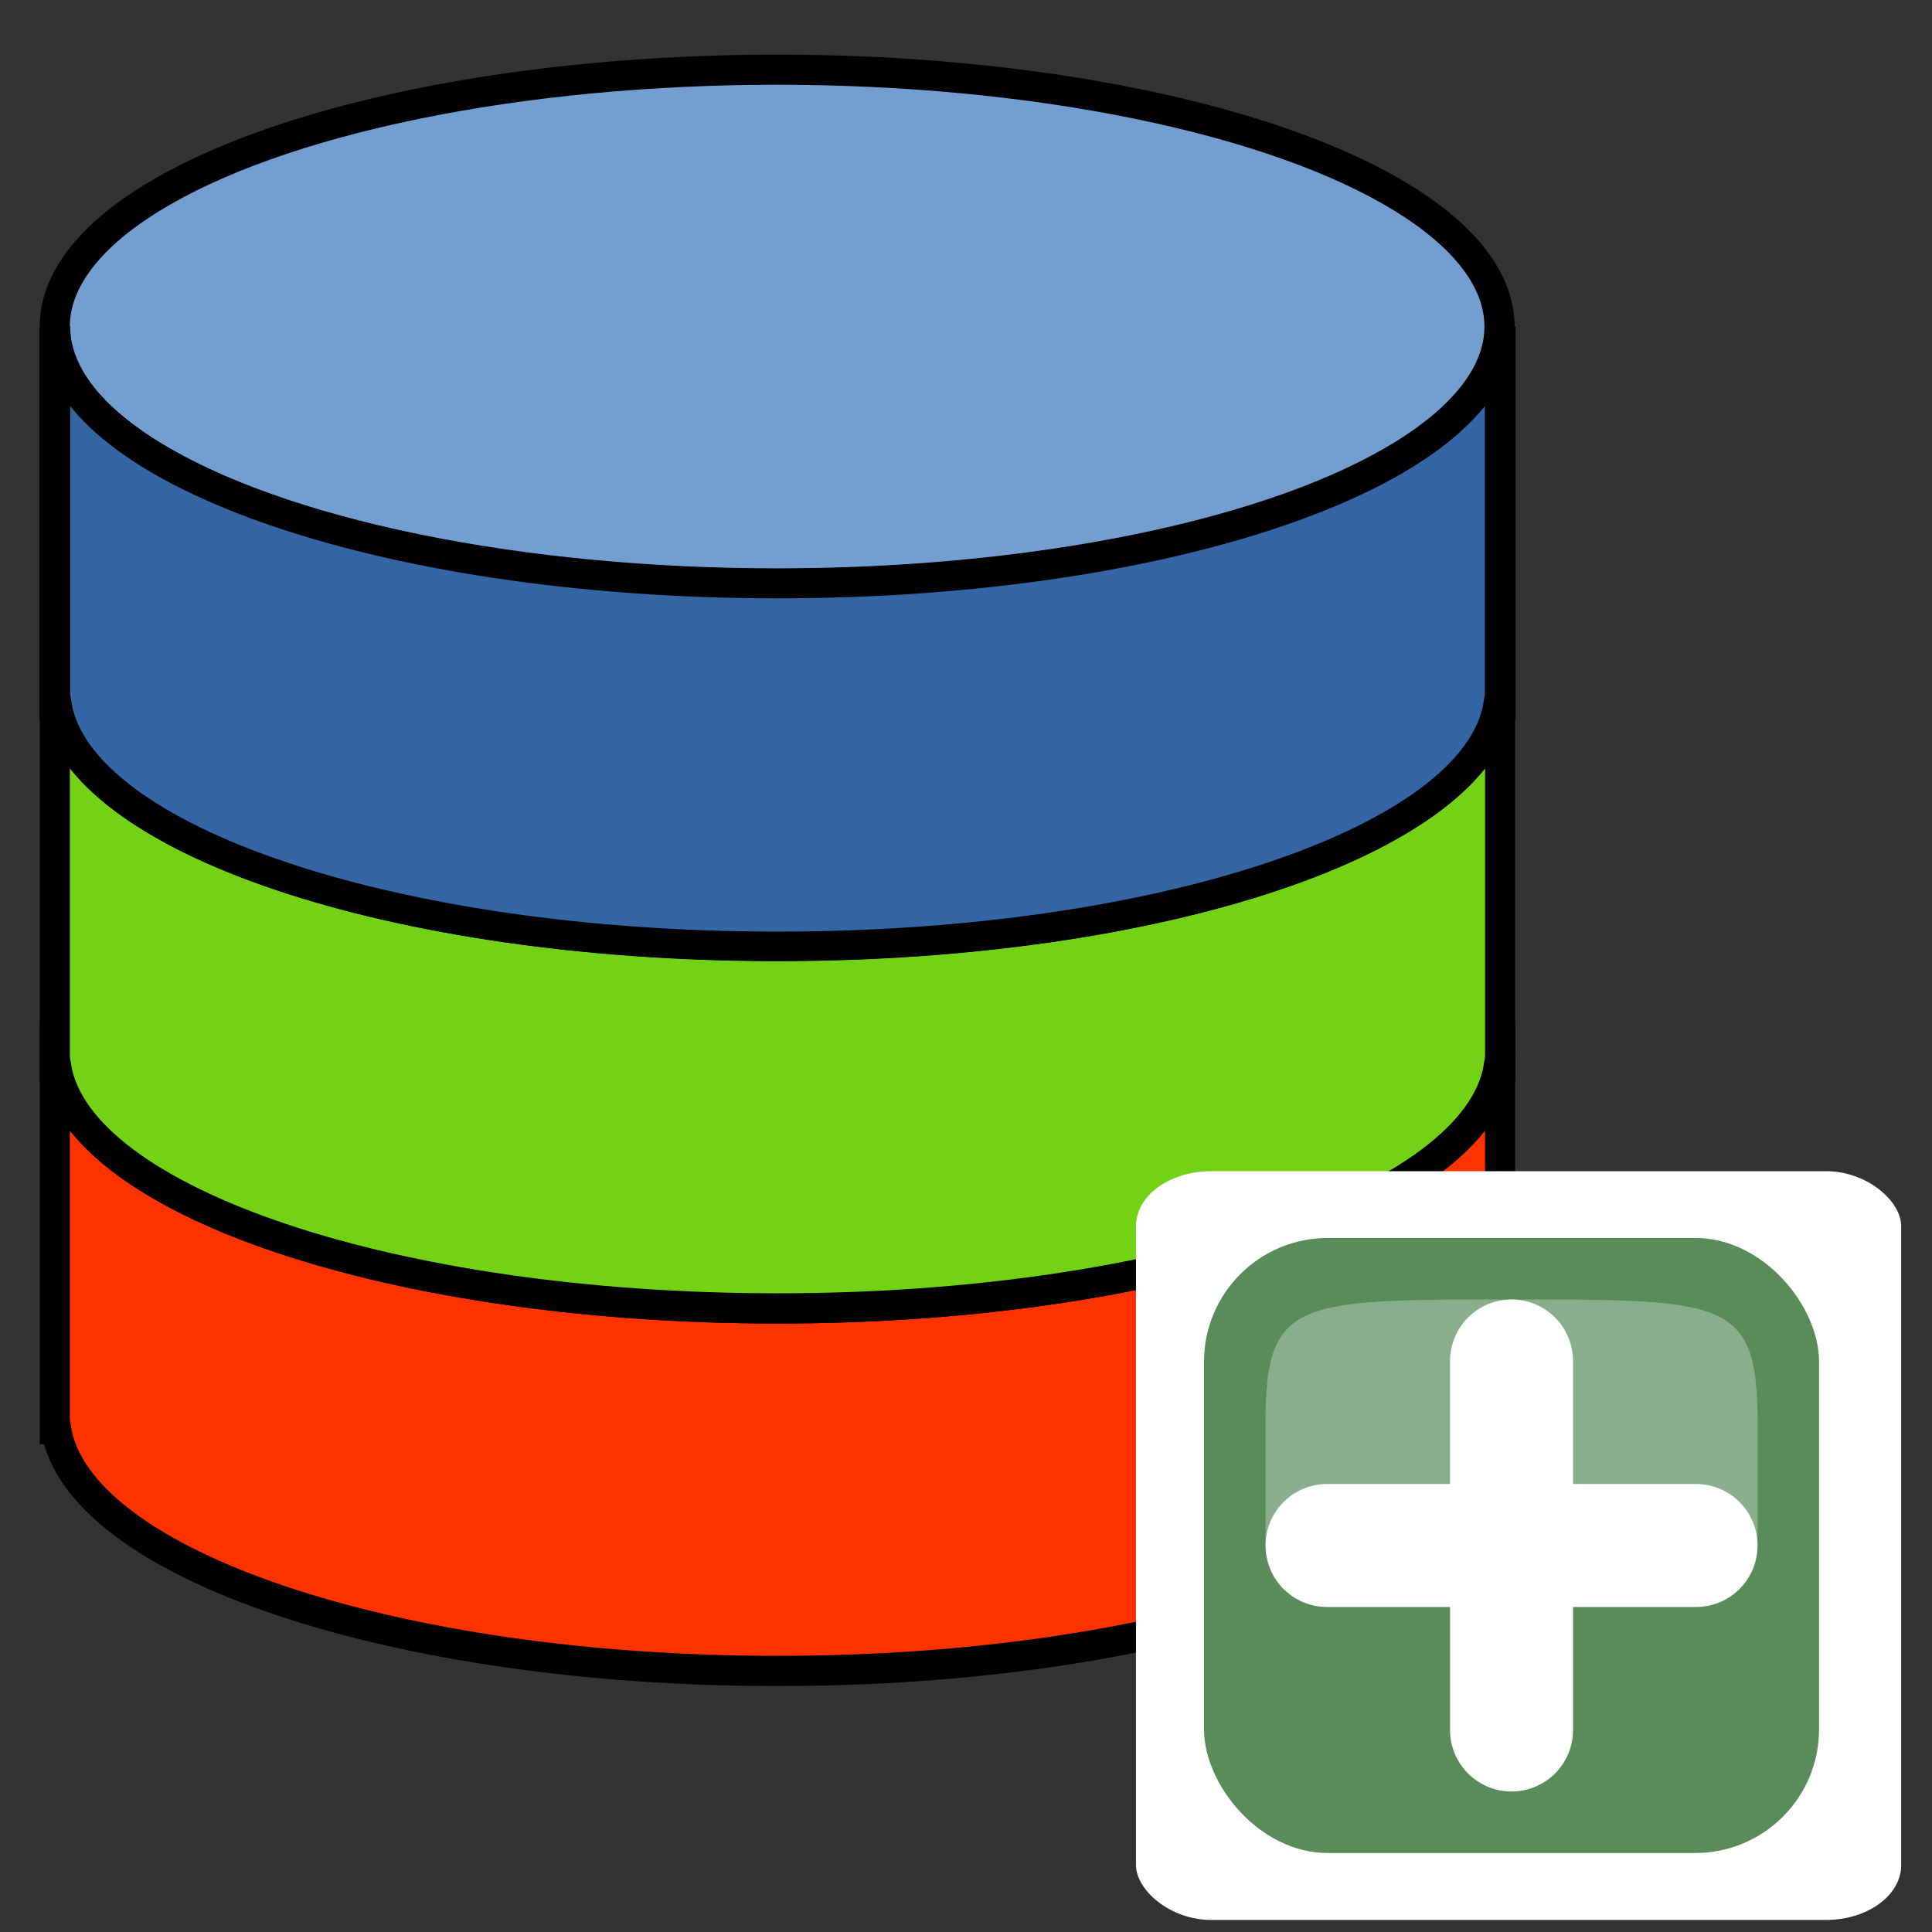 <?xml version="1.0" encoding="UTF-8" standalone="no"?>
<svg
   xmlns:dc="http://purl.org/dc/elements/1.1/"
   xmlns:cc="http://creativecommons.org/ns#"
   xmlns:rdf="http://www.w3.org/1999/02/22-rdf-syntax-ns#"
   xmlns:svg="http://www.w3.org/2000/svg"
   xmlns="http://www.w3.org/2000/svg"
   xmlns:sodipodi="http://sodipodi.sourceforge.net/DTD/sodipodi-0.dtd"
   xmlns:inkscape="http://www.inkscape.org/namespaces/inkscape"
   version="1.1"
   id="Capa_1"
   x="0px"
   y="0px"
   viewBox="0 0 128 128"
   xml:space="preserve"
   inkscape:version="0.92.2 (5c3e80d, 2017-08-06)"
   sodipodi:docname="speclib_add.svg"
   width="128"
   height="128"
   inkscape:export-filename="D:\Repositories\QGIS_Plugins\enmap-box\enmapbox\gui\ui\icons\speclib_add.png"
   inkscape:export-xdpi="90"
   inkscape:export-ydpi="90"><rect x="0" y="0" width="128" height="128" fill="#333333" stroke="none"/><defs
     id="defs63" /><sodipodi:namedview
     pagecolor="#ffffff"
     bordercolor="#666666"
     borderopacity="1"
     objecttolerance="10"
     gridtolerance="10"
     guidetolerance="10"
     inkscape:pageopacity="0"
     inkscape:pageshadow="2"
     inkscape:window-width="1920"
     inkscape:window-height="1017"
     id="namedview61"
     showgrid="false"
     inkscape:zoom="4.4528302"
     inkscape:cx="-38.5483"
     inkscape:cy="41.053603"
     inkscape:window-x="3832"
     inkscape:window-y="106"
     inkscape:window-maximized="1"
     inkscape:current-layer="Capa_1" /><g
     id="g31"
     transform="translate(0,75)" /><g
     id="g33"
     transform="translate(0,75)" /><g
     id="g35"
     transform="translate(0,75)" /><g
     id="g37"
     transform="translate(0,75)" /><g
     id="g39"
     transform="translate(0,75)" /><g
     id="g41"
     transform="translate(0,75)" /><g
     id="g43"
     transform="translate(0,75)" /><g
     id="g45"
     transform="translate(0,75)" /><g
     id="g47"
     transform="translate(0,75)" /><g
     id="g49"
     transform="translate(0,75)" /><g
     id="g51"
     transform="translate(0,75)" /><g
     id="g53"
     transform="translate(0,75)" /><g
     id="g55"
     transform="translate(0,75)" /><g
     id="g57"
     transform="translate(0,75)" /><g
     id="g59"
     transform="translate(0,75)" /><g
     id="g56"
     transform="matrix(2.234,0,0,2.234,1.298,-133.804)"><g
       style="fill:#ff3300;fill-opacity:1;stroke:#000000;stroke-opacity:1"
       transform="matrix(0.893,0,0,0.896,-1.189,61.961)"
       id="g5"><path
         inkscape:connector-curvature="0"
         id="path7"
         d="M 26.5,41 C 13.245,41 2.5,37.194 2.5,32.5 V 45 h 0.045 c 0.731,4.461 11.175,8 23.955,8 12.78,0 23.224,-3.539 23.955,-8 H 50.5 V 32.5 c 0,4.694 -10.745,8.5 -24,8.5 z"
         style="fill:#ff3300;fill-opacity:1;stroke:#000000;stroke-opacity:1" /><path
         inkscape:connector-curvature="0"
         id="path9"
         d="m 2.5,32 v 0.5 c 0,-0.168 0.018,-0.334 0.045,-0.5 z"
         style="fill:#ff3300;fill-opacity:1;stroke:#000000;stroke-opacity:1" /><path
         inkscape:connector-curvature="0"
         id="path11"
         d="m 50.455,32 c 0.027,0.166 0.045,0.332 0.045,0.5 V 32 Z"
         style="fill:#ff3300;fill-opacity:1;stroke:#000000;stroke-opacity:1" /></g><g
       style="fill:#73d216;stroke:#000000;stroke-opacity:1"
       transform="matrix(0.893,0,0,0.896,-1.189,61.961)"
       id="g13"><path
         inkscape:connector-curvature="0"
         id="path15"
         d="M 26.5,29 C 13.245,29 2.5,25.194 2.5,20.5 V 33 h 0.045 c 0.731,4.461 11.175,8 23.955,8 12.78,0 23.224,-3.539 23.955,-8 H 50.5 V 20.5 c 0,4.694 -10.745,8.5 -24,8.5 z"
         style="fill:#73d216;stroke:#000000;stroke-opacity:1" /><path
         inkscape:connector-curvature="0"
         id="path17"
         d="m 2.5,20 v 0.5 c 0,-0.168 0.018,-0.334 0.045,-0.5 z"
         style="fill:#73d216;stroke:#000000;stroke-opacity:1" /><path
         inkscape:connector-curvature="0"
         id="path19"
         d="m 50.455,20 c 0.027,0.166 0.045,0.332 0.045,0.5 V 20 Z"
         style="fill:#73d216;stroke:#000000;stroke-opacity:1" /></g><ellipse
       id="ellipse21"
       ry="7.618"
       rx="21.423"
       cy="69.579"
       cx="22.466"
       style="fill:#729fcf;stroke:#000000;stroke-width:0.894;stroke-opacity:1" /><g
       style="fill:#3465a4;fill-opacity:1"
       transform="matrix(0.773,0,0,0.742,-3.215,70.055)"
       id="g23"><path
         inkscape:connector-curvature="0"
         id="path25"
         d="m 33.237,9.63 c -15.313,0 -27.727,-4.599 -27.727,-10.272 V 14.464 h 0.052 c 0.845,5.391 12.91,9.668 27.675,9.668 14.765,0 26.831,-4.277 27.675,-9.668 h 0.052 V -0.642 C 60.964,5.031 48.551,9.63 33.237,9.63 Z"
         style="fill:#3465a4;fill-opacity:1;stroke:#000000;stroke-width:1.182;stroke-opacity:1" /><path
         inkscape:connector-curvature="0"
         id="path27"
         d="M 2.5,8 V 8.5 C 2.5,8.332 2.518,8.166 2.545,8 Z"
         style="fill:#3465a4;fill-opacity:1" /><path
         inkscape:connector-curvature="0"
         id="path29"
         d="M 50.455,8 C 50.482,8.166 50.5,8.332 50.5,8.5 V 8 Z"
         style="fill:#3465a4;fill-opacity:1" /></g></g><g
     id="g91"
     transform="translate(42.22,10.309)"><rect
       rx="4.988"
       ry="3.63"
       style="display:inline;overflow:visible;visibility:visible;fill:#ffffff;fill-opacity:1;fill-rule:evenodd;stroke:none;stroke-width:1.966;stroke-linecap:round;stroke-linejoin:round;stroke-miterlimit:4;stroke-dasharray:none;stroke-dashoffset:0;stroke-opacity:1;marker:none;enable-background:accumulate"
       id="rect7391-4"
       width="50.696"
       height="49.608"
       x="33.042"
       y="67.285" /><g
       transform="matrix(1.942,0,0,1.942,-46.739,-131.229)"
       id="g76"><g
         style="display:inline"
         id="g3772"
         transform="matrix(1.614,0,0,1.614,12.737,73.834)"><rect
           ry="2.615"
           inkscape:export-ydpi="120"
           inkscape:export-xdpi="120"
           y="19"
           x="19"
           height="13"
           width="13"
           id="rect3563"
           style="display:inline;fill:#5a8c5a;fill-opacity:1;stroke:#555753;stroke-width:0;stroke-linejoin:round;stroke-miterlimit:4;stroke-dasharray:none;stroke-opacity:1"
           inkscape:export-filename="C:\Program Files\QGIS-Dev\themes\gis-0.1\mActionAddOgrLayer.png"
           rx="2.615" /><path
           inkscape:connector-curvature="0"
           style="display:inline;overflow:visible;visibility:visible;fill:#ffffff;fill-opacity:1;fill-rule:evenodd;stroke:#ffffff;stroke-width:2.6;stroke-linecap:round;stroke-linejoin:round;stroke-miterlimit:4;stroke-dasharray:none;stroke-dashoffset:0;stroke-opacity:1;marker:none;enable-background:accumulate"
           d="m 21.6,25.5 h 7.8"
           id="path3807"
           sodipodi:nodetypes="cc" /><path
           inkscape:connector-curvature="0"
           id="path3809"
           d="M 25.5,29.4 V 21.6"
           style="display:inline;overflow:visible;visibility:visible;fill:#ffffff;fill-opacity:1;fill-rule:evenodd;stroke:#ffffff;stroke-width:2.6;stroke-linecap:round;stroke-linejoin:round;stroke-miterlimit:4;stroke-dasharray:none;stroke-dashoffset:0;stroke-opacity:1;marker:none;enable-background:accumulate"
           sodipodi:nodetypes="cc" /><path
           inkscape:connector-curvature="0"
           sodipodi:nodetypes="ccsssc"
           id="path6992"
           d="m 20.3,25.5 h 10.4 c 0,0 0,0 0,-2.6 C 30.7,20.3 30.05,20.3 25.5,20.3 c -4.55,0 -5.2,0 -5.2,2.6 0,2.6 0,2.6 0,2.6 z"
           style="display:inline;opacity:0.3;fill:#fcffff;fill-rule:evenodd;stroke:none;enable-background:new" /></g></g></g></svg>